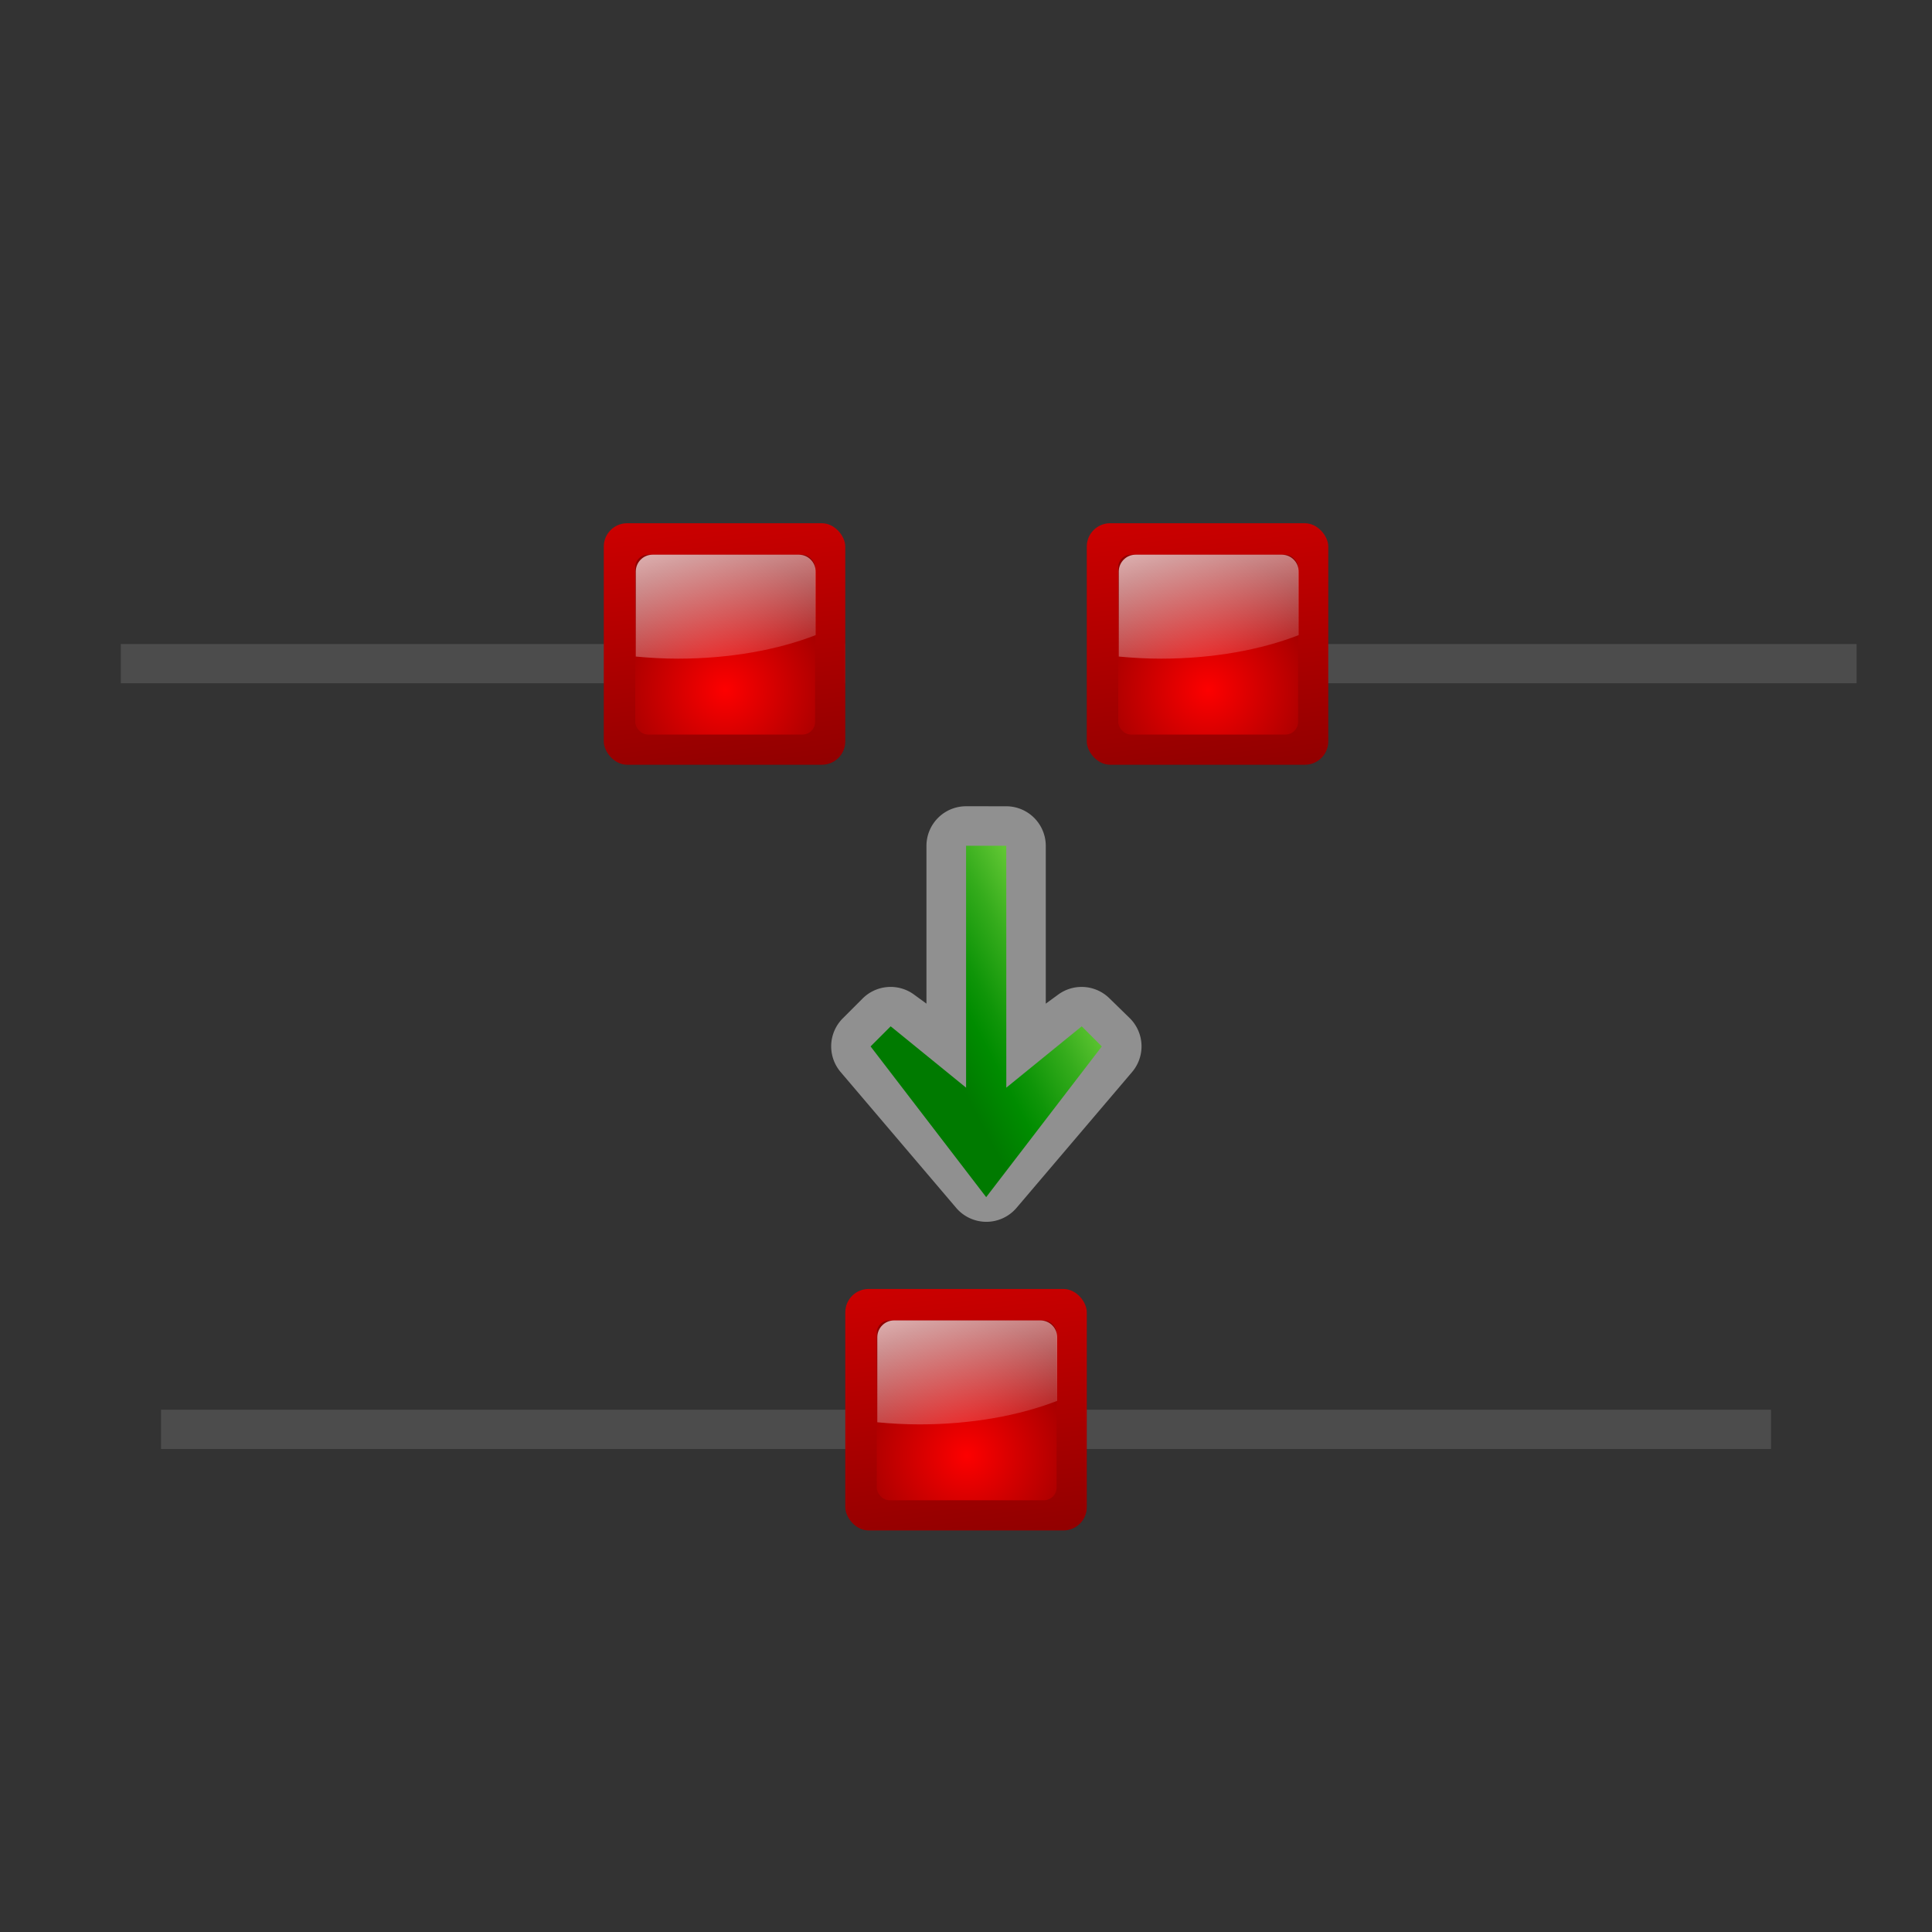 <svg height="48" width="48" xmlns="http://www.w3.org/2000/svg" xmlns:xlink="http://www.w3.org/1999/xlink"><rect width="100%" height="100%" fill="#333333" stroke="none"/><linearGradient id="a"><stop offset="0" stop-color="#fd0000"/><stop offset="1" stop-color="#8f0000"/></linearGradient><linearGradient id="b"><stop offset="0" stop-color="#fff"/><stop offset="1" stop-color="#fff" stop-opacity="0"/></linearGradient><radialGradient id="c" cx="72.632" cy="22.788" gradientTransform="matrix(7.064 0 0 7.064 -465.021 -115.279)" gradientUnits="userSpaceOnUse" r="1.265" xlink:href="#a"/><linearGradient id="d" gradientUnits="userSpaceOnUse" x1="50.332" x2="53.999" xlink:href="#a" y1="18.669" y2="51.669"/><linearGradient id="e" gradientUnits="userSpaceOnUse" x1="44.771" x2="48.904" xlink:href="#b" y1="30.933" y2="46.356"/><linearGradient id="f" gradientUnits="userSpaceOnUse" x1="66.333" x2="70" xlink:href="#a" y1="69.4" y2="102.4"/><radialGradient id="g" cx="72.632" cy="22.788" gradientTransform="matrix(7.064 0 0 7.064 -449.02 -64.548)" gradientUnits="userSpaceOnUse" r="1.265" xlink:href="#a"/><linearGradient id="h" gradientUnits="userSpaceOnUse" x1="60.773" x2="64.906" xlink:href="#b" y1="81.664" y2="97.087"/><linearGradient id="i" gradientUnits="userSpaceOnUse" x1="82.332" x2="85.999" xlink:href="#a" y1="18.669" y2="51.669"/><radialGradient id="j" cx="72.632" cy="22.788" gradientTransform="matrix(7.064 0 0 7.064 -433.021 -115.279)" gradientUnits="userSpaceOnUse" r="1.265" xlink:href="#a"/><linearGradient id="k" gradientUnits="userSpaceOnUse" x1="76.771" x2="80.904" xlink:href="#b" y1="30.933" y2="46.356"/><linearGradient id="l" gradientTransform="matrix(.322 -0 0 .189 61.462 54.143)" gradientUnits="userSpaceOnUse" x1="45.05" x2="9.692" y1="92.522" y2="103.485"><stop offset="0" stop-color="#72d13d"/><stop offset=".355" stop-color="#35ac1c"/><stop offset=".619" stop-color="#0f9508"/><stop offset=".757" stop-color="#008c00"/><stop offset="1" stop-color="#007a00"/></linearGradient><g transform="matrix(.375 0 0 .375 .001 -.001)"><path d="m8 42.671v2.6h47.999v-2.6z" fill="#4d4d4d" fill-opacity=".992"/><rect fill="url(#d)" height="16" rx="1.547" width="16" x="39.999" y="34.669"/><rect fill="url(#c)" height="11.917" rx=".838" width="11.917" x="42.082" y="36.752"/><path d="m43.236 36.752c-.619 0-1.117.498-1.117 1.117v5.632c.905.086 1.838.14 2.793.14 3.438 0 6.602-.58 9.124-1.559v-4.213c0-.619-.498-1.117-1.117-1.117z" fill="url(#e)"/><path d="m10.666 93.402v2.6h106.664v-2.6z" fill="#4d4d4d" fill-opacity=".992"/><rect fill="url(#f)" height="16" rx="1.547" width="16" x="56" y="85.4"/><rect fill="url(#g)" height="11.917" rx=".838" width="11.917" x="58.083" y="87.483"/><path d="m59.238 87.483c-.619 0-1.117.498-1.117 1.117v5.632c.905.086 1.838.14 2.793.14 3.438 0 6.602-.58 9.124-1.559v-4.213c0-.619-.498-1.117-1.117-1.117z" fill="url(#h)"/><path d="m75 42.671v2.6h47.999v-2.6z" fill="#4d4d4d" fill-opacity=".992"/><rect fill="url(#i)" height="16" rx="1.547" width="16" x="71.999" y="34.669"/><rect fill="url(#j)" height="11.917" rx=".838" width="11.917" x="74.082" y="36.752"/><path d="m75.236 36.752c-.619 0-1.117.498-1.117 1.117v5.632c.905.086 1.838.14 2.793.14 3.438 0 6.602-.58 9.124-1.559v-4.213c0-.619-.498-1.117-1.117-1.117z" fill="url(#k)"/><path d="m32 34.719a2.625 2.625 0 0 0 -2.625 2.625v10.453l-.826-.604a2.625 2.625 0 0 0 -3.404.264l-1.312 1.312a2.625 2.625 0 0 0 -.145 3.557l7.656 9a2.625 2.625 0 0 0 4 0l7.656-9a2.625 2.625 0 0 0 -.166-3.578l-1.344-1.312a2.625 2.625 0 0 0 -3.383-.242l-.826.604v-10.453a2.625 2.625 0 0 0 -2.625-2.625z" fill="#fff" opacity=".454" transform="translate(32.002 18.7)"/><path d="m57.675 69.331 1.332-1.332 4.996 4.064-.001-16.028h2.663l.003 16.028 4.996-4.064 1.332 1.332-7.662 9.986-7.658-9.986h-.001-0z" fill="url(#l)"/></g></svg>